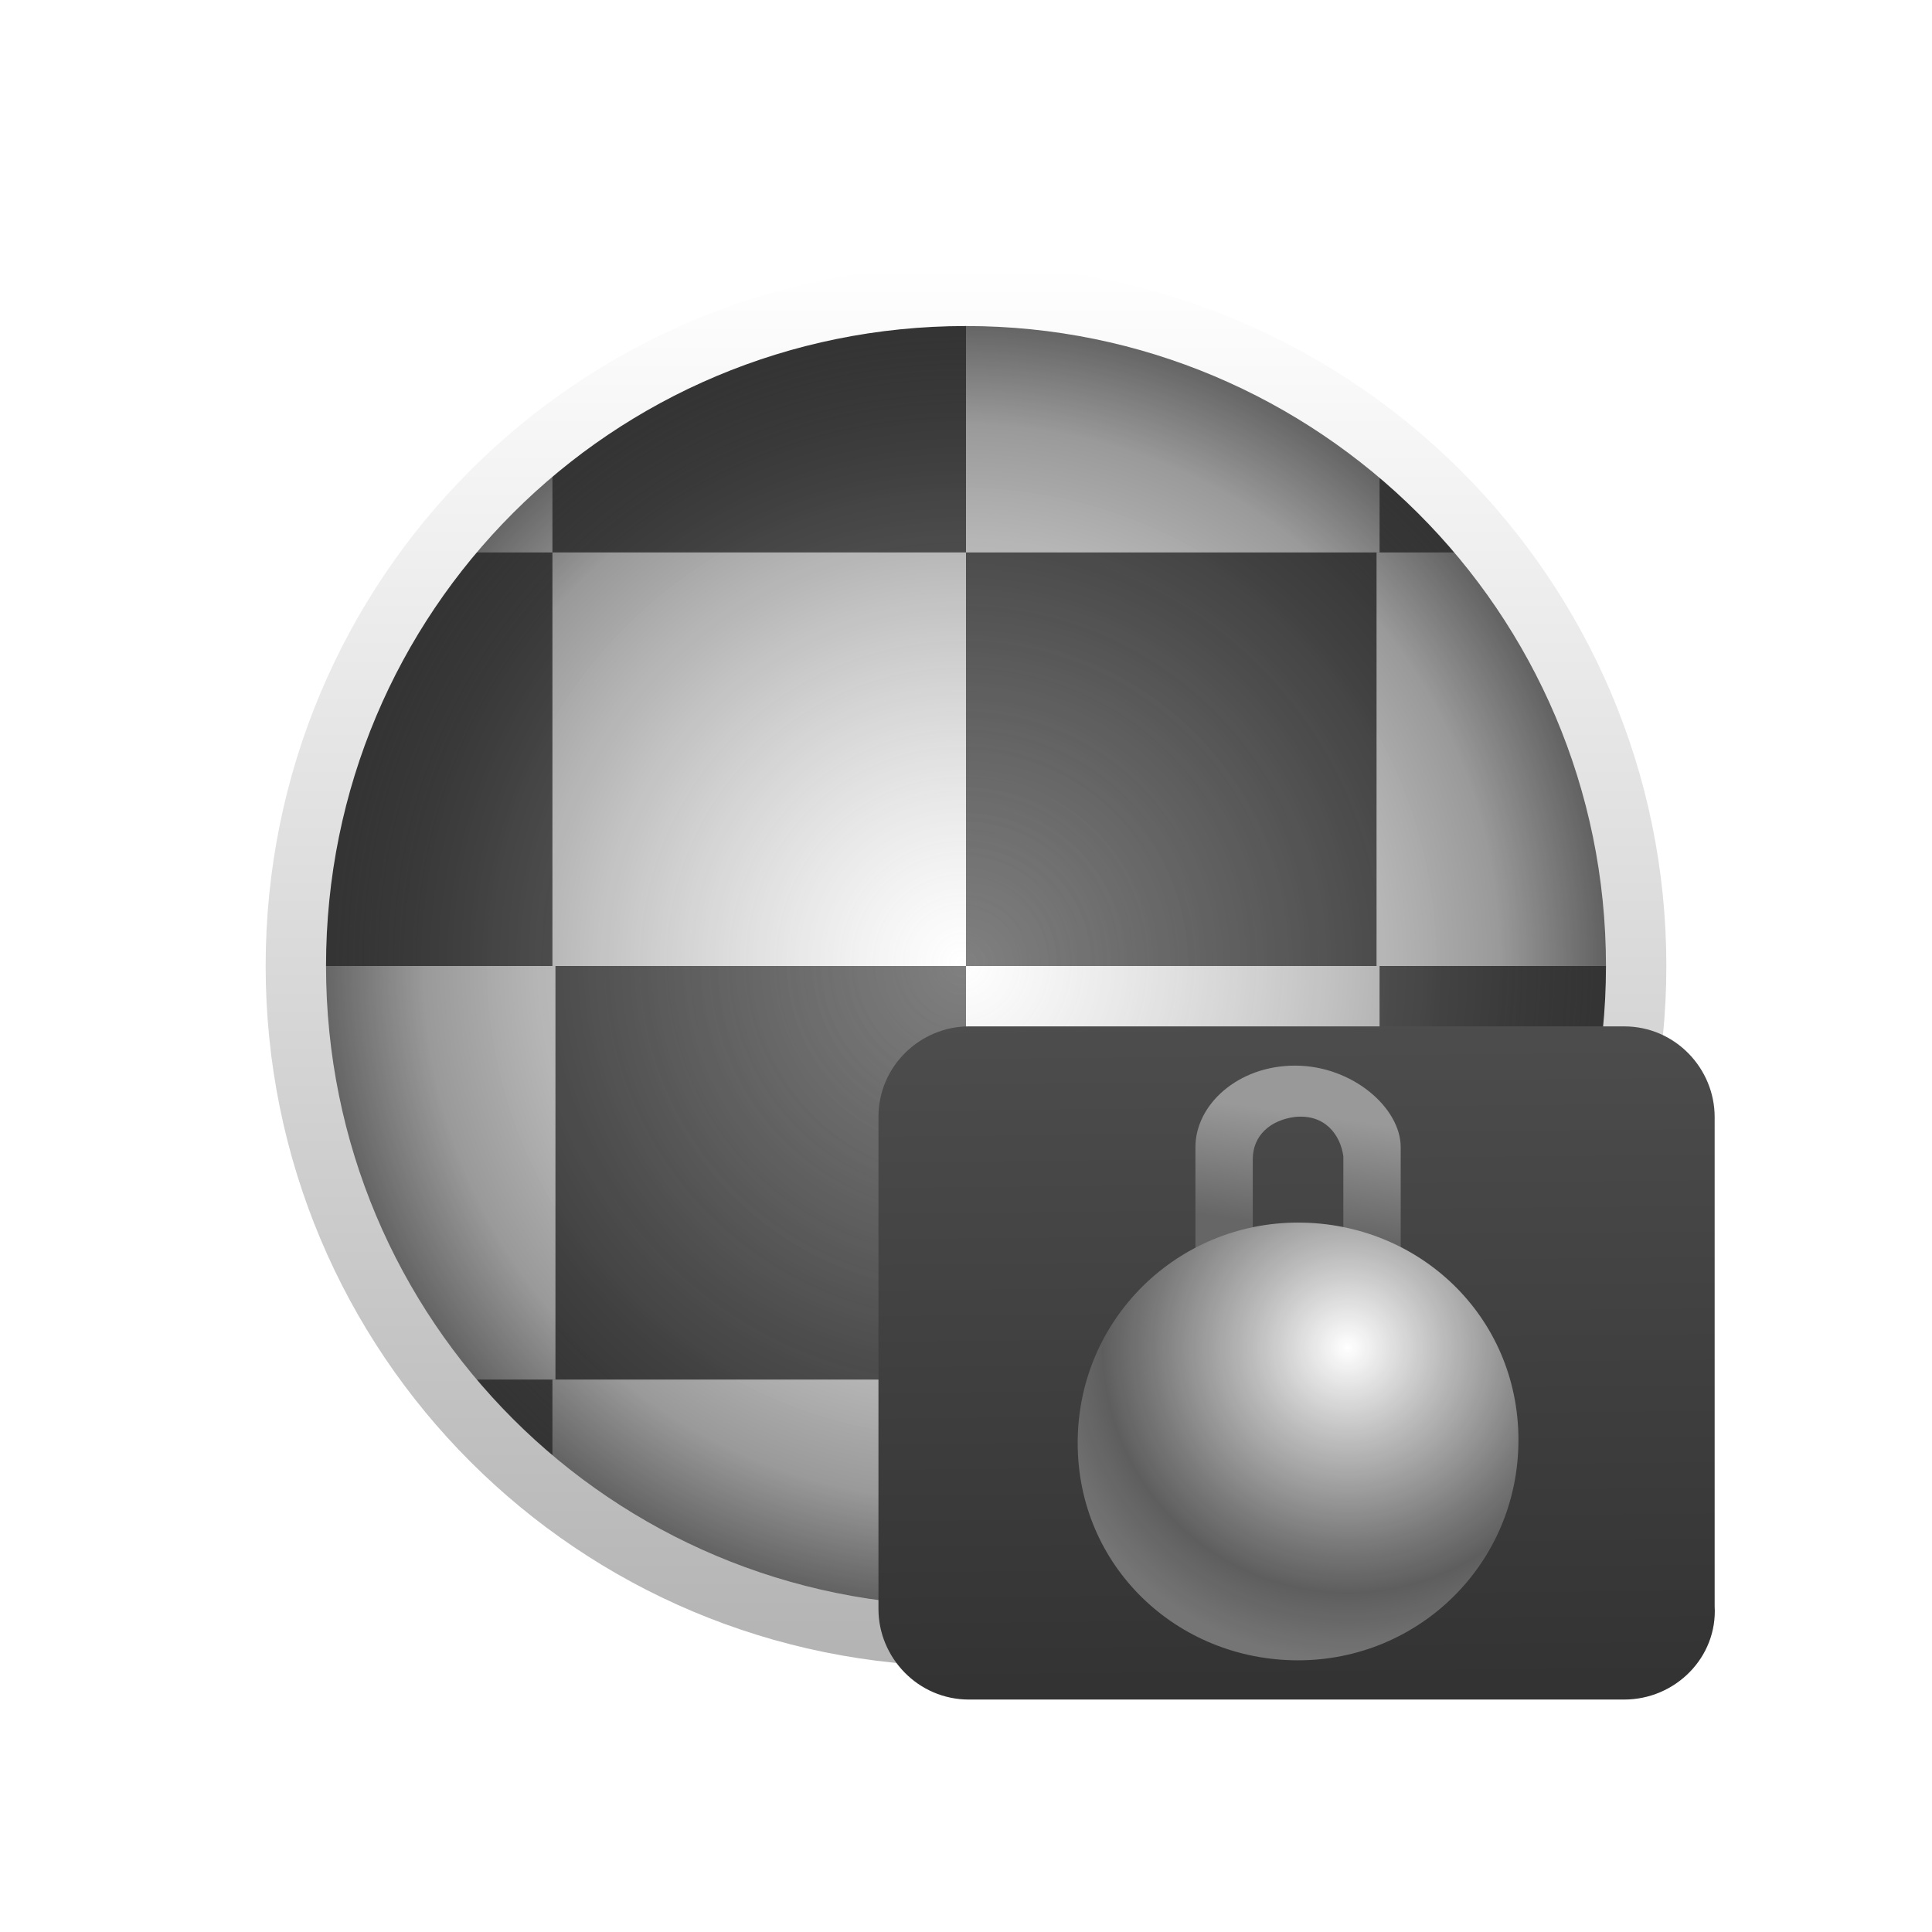 <?xml version="1.0" encoding="utf-8"?>
<!-- Generator: Adobe Illustrator 25.0.0, SVG Export Plug-In . SVG Version: 6.00 Build 0)  -->
<svg version="1.1" id="PhysicalMaterial_x5F_64" xmlns="http://www.w3.org/2000/svg" xmlns:xlink="http://www.w3.org/1999/xlink"
	 x="0px" y="0px" viewBox="0 0 64 64" style="enable-background:new 0 0 64 64;" xml:space="preserve">
<style type="text/css">
	.st0{fill:url(#SVGID_1_);}
	.st1{fill:#FFFFFF;}
	.st2{fill:url(#SVGID_2_);}
	.st3{fill:none;stroke:url(#SVGID_3_);stroke-width:2;stroke-miterlimit:10;}
	.st4{fill:url(#SVGID_4_);}
	.st5{fill:url(#SVGID_5_);enable-background:new    ;}
	.st6{fill:url(#SVGID_6_);}
	.st7{opacity:0.1;fill:#FFFFFF;}
	.st8{fill:none;}
</style>
<g>
	<g>
		<radialGradient id="SVGID_1_" cx="32" cy="32" r="22.241" gradientUnits="userSpaceOnUse">
			<stop  offset="0" style="stop-color:#808080"/>
			<stop  offset="1" style="stop-color:#333333"/>
		</radialGradient>
		<path class="st0" d="M32,54.2c12.3,0,22.2-10,22.2-22.2c0-12.3-10-22.2-22.2-22.2C19.7,9.8,9.8,19.7,9.8,32
			C9.8,44.3,19.7,54.2,32,54.2z"/>
		<g>
			<path class="st1" d="M45.7,18.3v-3.8c-3.8-3.1-8.6-4.8-13.7-4.8v8.6H45.7z"/>
			<path class="st1" d="M45.7,32H32v13.7h13.7V32z"/>
			<path class="st1" d="M32,18.3H18.3V32H32V18.3z"/>
			<path class="st1" d="M54.2,32c0-5.1-1.7-9.9-4.8-13.7h-3.8V32H54.2z"/>
			<path class="st1" d="M49.5,45.7h-3.8v3.8C47.1,48.4,48.4,47.1,49.5,45.7z"/>
			<path class="st1" d="M18.3,49.5c3.8,3.1,8.6,4.8,13.7,4.8v-8.6H18.3V49.5z"/>
			<path class="st1" d="M9.8,32c0,5.1,1.7,9.9,4.8,13.7h3.8V32H9.8z"/>
			<path class="st1" d="M14.5,18.3h3.8v-3.8C16.9,15.6,15.6,16.9,14.5,18.3z"/>
		</g>
		<radialGradient id="SVGID_2_" cx="31.852" cy="31.884" r="21.7" gradientUnits="userSpaceOnUse">
			<stop  offset="0" style="stop-color:#808080;stop-opacity:0"/>
			<stop  offset="0.822" style="stop-color:#333333;stop-opacity:0.5"/>
			<stop  offset="1" style="stop-color:#333333;stop-opacity:0.8"/>
		</radialGradient>
		<path class="st2" d="M31.9,53.6c12,0,21.7-9.7,21.7-21.7c0-12-9.7-21.7-21.7-21.7c-12,0-21.7,9.7-21.7,21.7
			C10.2,43.9,19.9,53.6,31.9,53.6z"/>
		<linearGradient id="SVGID_3_" gradientUnits="userSpaceOnUse" x1="32" y1="8.759" x2="32" y2="55.241">
			<stop  offset="0" style="stop-color:#FFFFFF"/>
			<stop  offset="1" style="stop-color:#B3B3B3"/>
		</linearGradient>
		<path class="st3" d="M32,54.2c12.3,0,22.2-10,22.2-22.2c0-12.3-10-22.2-22.2-22.2C19.7,9.8,9.8,19.7,9.8,32
			C9.8,44.3,19.7,54.2,32,54.2z"/>
	</g>
	<linearGradient id="SVGID_4_" gradientUnits="userSpaceOnUse" x1="43.079" y1="55.783" x2="42.875" y2="33.703">
		<stop  offset="0" style="stop-color:#333333"/>
		<stop  offset="1" style="stop-color:#4D4D4D"/>
	</linearGradient>
	<path class="st4" d="M53.8,56.3H32.1c-1.7,0-3-1.4-3-3V37c0-1.7,1.4-3,3-3h21.7c1.7,0,3,1.4,3,3v16.2
		C56.9,54.9,55.5,56.3,53.8,56.3z"/>
	<g>
		<linearGradient id="SVGID_5_" gradientUnits="userSpaceOnUse" x1="43.399" y1="36.912" x2="42.873" y2="40.67">
			<stop  offset="0" style="stop-color:#999999"/>
			<stop  offset="1" style="stop-color:#666666"/>
		</linearGradient>
		<path class="st5" d="M42.9,37c-0.8,0.1-1.4,0.6-1.4,1.4v3.1L39.6,42v-4c0-1.4,1.4-2.7,3.3-2.7s3.5,1.4,3.5,2.7v4l-1.9-0.6v-3.1
			C44.4,37.6,43.9,36.9,42.9,37z"/>
		<radialGradient id="SVGID_6_" cx="44.645" cy="44.647" r="10.325" gradientUnits="userSpaceOnUse">
			<stop  offset="0" style="stop-color:#FFFFFF"/>
			<stop  offset="0.312" style="stop-color:#B3B3B3"/>
			<stop  offset="0.636" style="stop-color:#6A6A6A"/>
			<stop  offset="0.786" style="stop-color:#4D4D4D"/>
			<stop  offset="1" style="stop-color:#666666"/>
		</radialGradient>
		<path class="st6" d="M43,55c4,0,7.3-3.2,7.3-7.3S47,40.5,43,40.5s-7.3,3.2-7.3,7.3S39,55,43,55z"/>
		<path class="st7" d="M43,55c4,0,7.3-3.2,7.3-7.3S47,40.5,43,40.5s-7.3,3.2-7.3,7.3S39,55,43,55z"/>
	</g>
	<rect x="0" class="st8" width="64" height="64"/>
</g>
</svg>
